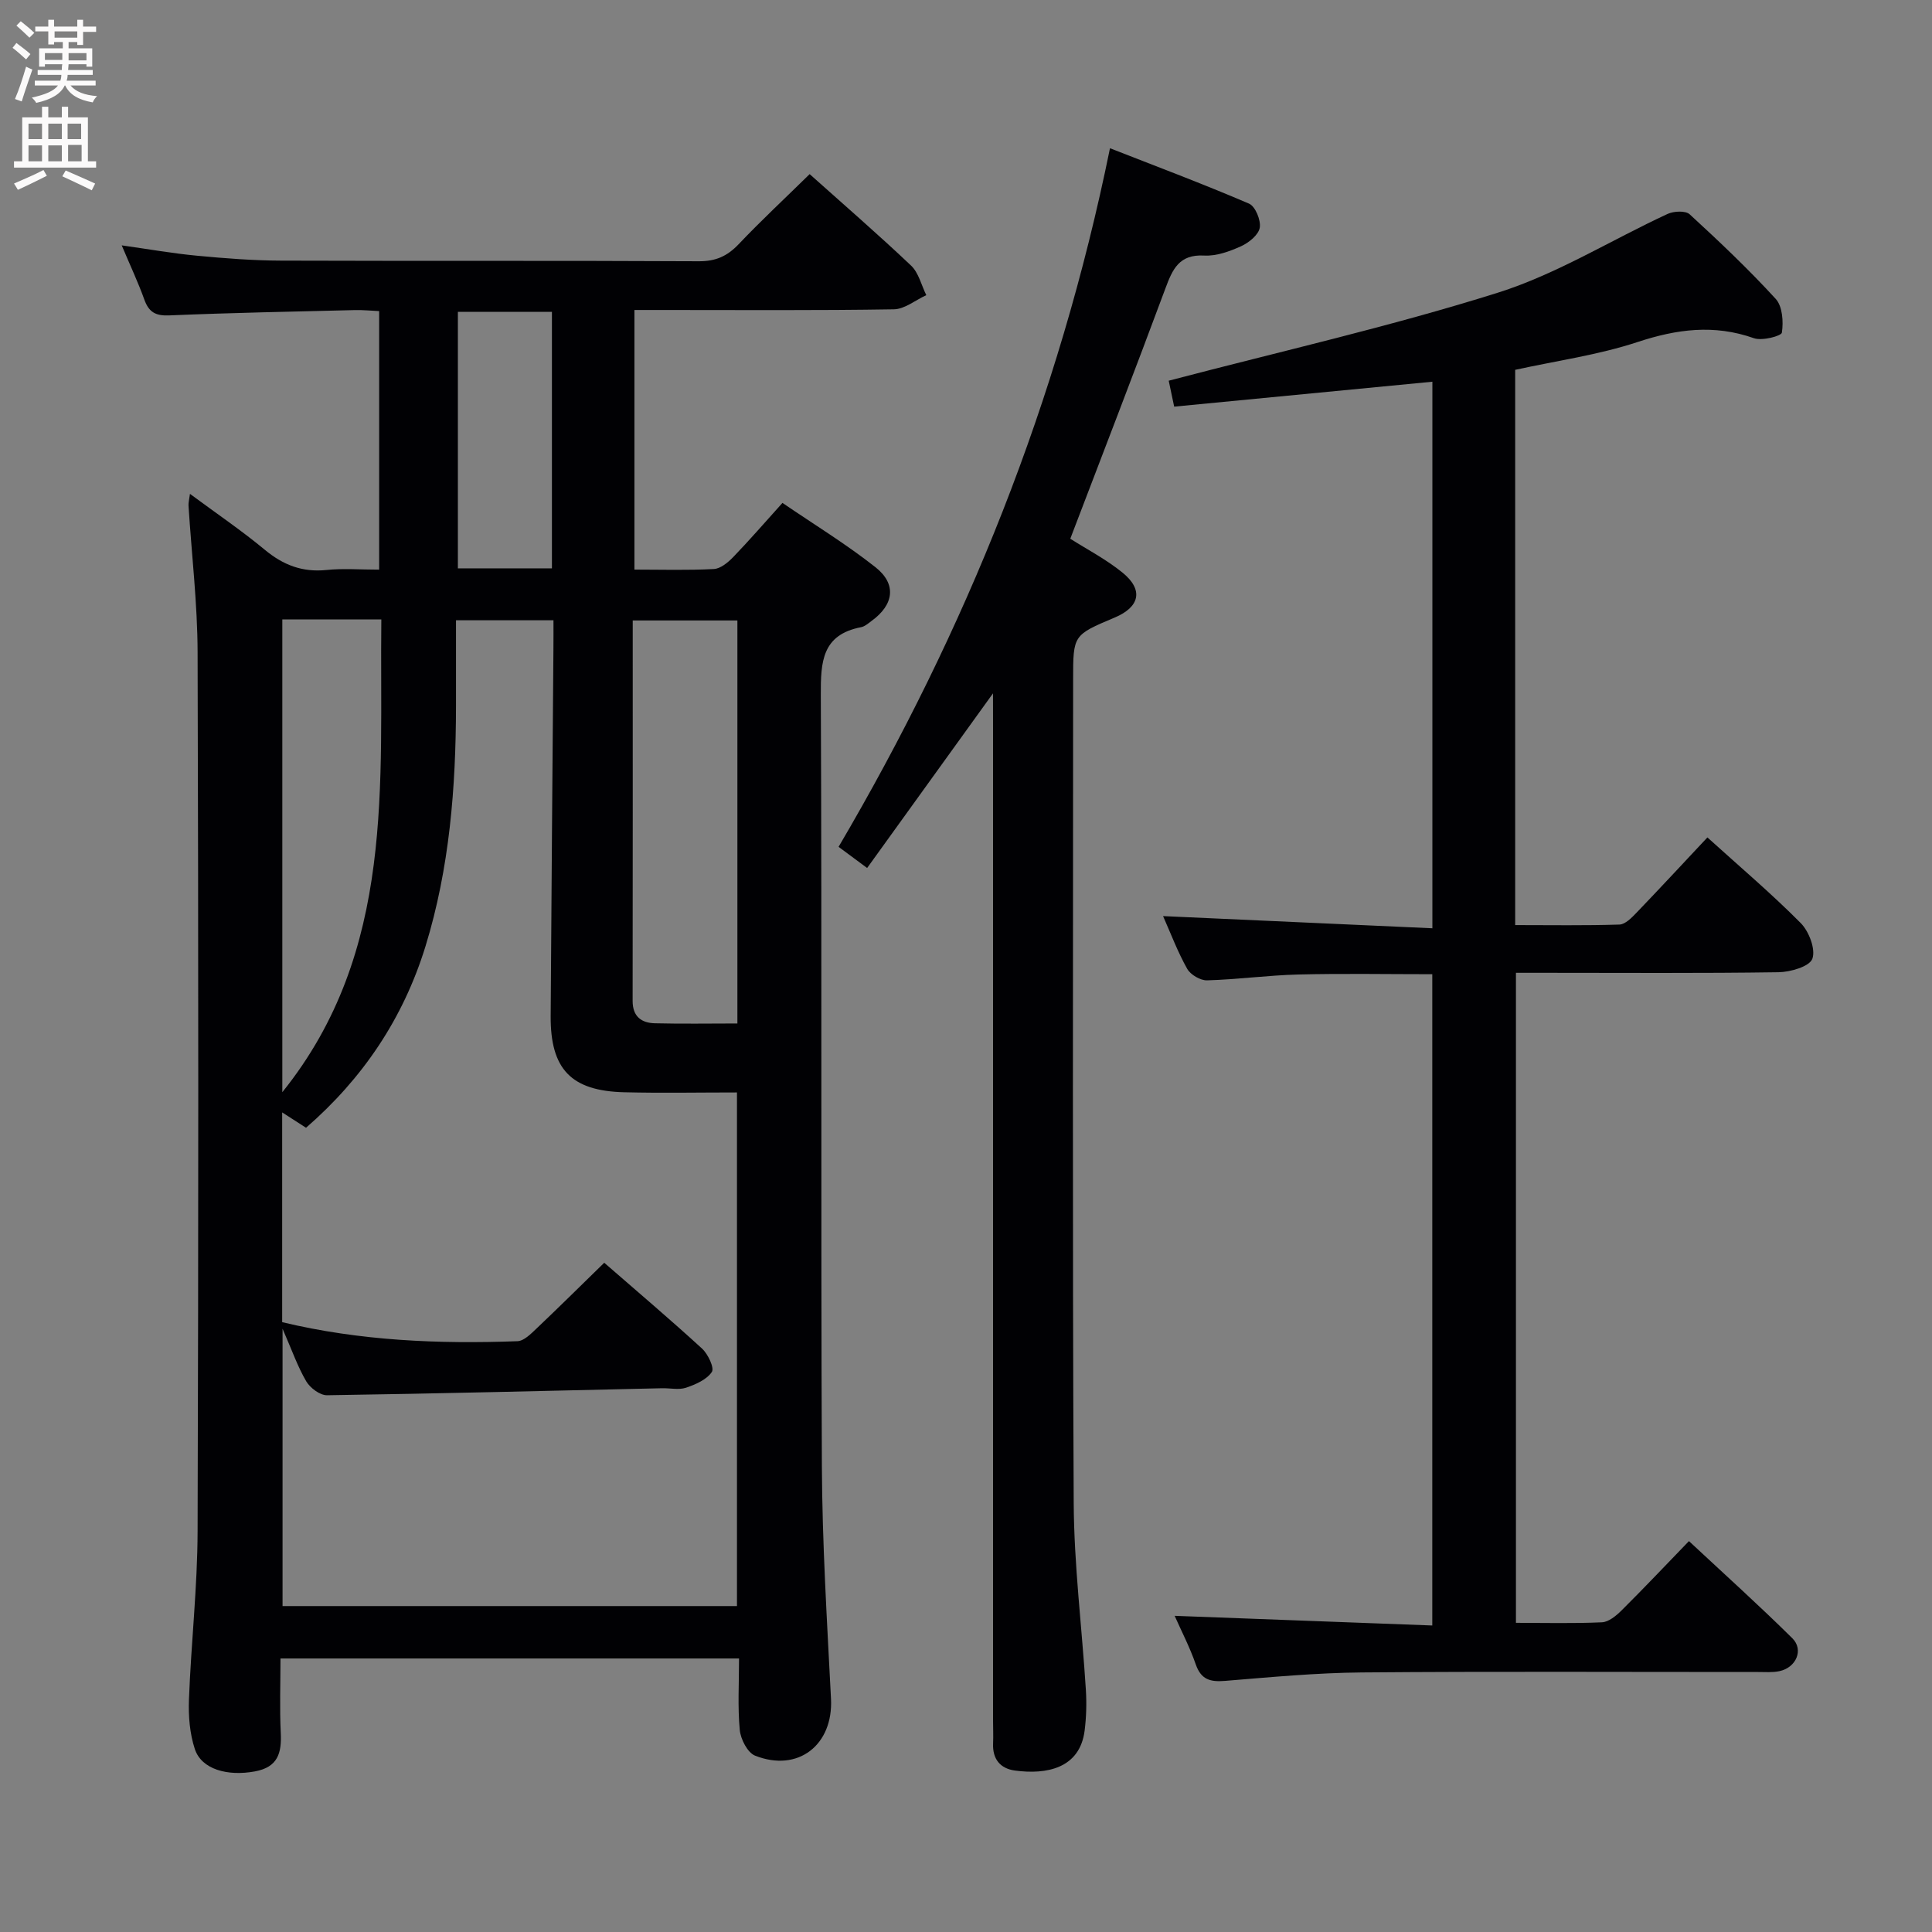 <svg enable-background="new 0 0 400 400" viewBox="0 0 400 400" xmlns="http://www.w3.org/2000/svg"><rect x="0" y="0" width="400" height="400" fill="#808080" stroke="none"/><g fill="#010104"><path d="m39.33 102.25c5.47 4.05 10.68 7.58 15.5 11.58 3.81 3.16 7.78 4.69 12.76 4.18 3.46-.36 6.98-.07 10.91-.07 0-17.76 0-35.33 0-53.53-1.54-.07-3.29-.25-5.04-.21-12.81.31-25.63.56-38.43 1.1-2.85.12-4.22-.69-5.15-3.28-1.28-3.57-2.91-7.02-4.68-11.22 5.61.79 10.57 1.67 15.57 2.14 5.79.55 11.61 1 17.42 1.02 28.83.1 57.66-.02 86.5.13 3.49.02 5.87-1.05 8.22-3.51 4.69-4.94 9.68-9.58 14.72-14.53 6.96 6.23 14.13 12.43 21 18.94 1.57 1.49 2.13 4.05 3.15 6.12-2.24 1.02-4.47 2.9-6.72 2.93-16 .26-32 .14-48 .14-1.8 0-3.59 0-5.71 0v53.75c5.55 0 11.01.17 16.44-.12 1.38-.07 2.91-1.34 3.98-2.44 3.34-3.46 6.5-7.11 10.23-11.25 6.51 4.45 13.17 8.51 19.25 13.31 4.46 3.52 3.82 7.79-.83 11.15-.67.49-1.37 1.12-2.13 1.27-8.11 1.56-8.38 7.16-8.35 14.03.24 53.16-.01 106.33.22 159.49.07 16.12 1.07 32.25 1.89 48.36.48 9.51-6.78 15.29-15.72 11.76-1.56-.62-2.99-3.41-3.17-5.32-.45-4.78-.15-9.62-.15-14.8-31.63 0-63 0-94.94 0 0 5.2-.19 10.33.06 15.43.2 4.16-.6 7.07-5.35 7.95-5.68 1.05-11.05-.42-12.44-4.62-1.06-3.21-1.35-6.84-1.22-10.26.44-11.63 1.76-23.24 1.79-34.86.19-60.66.18-121.33 0-181.99-.03-10.11-1.24-20.22-1.88-30.32-.04-.61.14-1.22.3-2.45zm75.26 26.17c-6.98 0-13.35 0-20.18 0 0 6.16.01 11.96 0 17.76-.03 16.85-1.32 33.52-6.32 49.75-4.62 14.98-13.01 27.38-24.73 37.56-1.75-1.13-3.08-1.99-4.94-3.18v43.43c16.14 3.87 32.39 4.54 48.71 3.94 1.36-.05 2.82-1.55 3.97-2.64 4.67-4.43 9.24-8.96 14-13.6 7.03 6.12 13.76 11.82 20.25 17.77 1.24 1.14 2.59 4.01 2.03 4.84-1.07 1.59-3.36 2.59-5.34 3.26-1.5.5-3.3.07-4.97.11-23.12.52-46.24 1.11-69.36 1.45-1.46.02-3.49-1.5-4.3-2.87-1.78-3.03-2.95-6.42-4.91-10.9v57.42h94.08c0-35.63 0-70.85 0-106.34-8.05 0-15.69.15-23.32-.04-11-.26-15.32-4.77-15.25-15.78.15-25.31.38-50.62.57-75.93.02-1.94.01-3.9.01-6.01zm38.08 83.48c0-28.35 0-55.91 0-83.44-7.37 0-14.42 0-21.67 0 0 26.51.02 52.64-.02 78.76-.01 3.24 1.81 4.57 4.62 4.64 5.62.14 11.24.04 17.07.04zm-94.22-83.66v97.89c23.53-29.26 20.12-63.79 20.5-97.89-7.19 0-13.64 0-20.5 0zm55.82-63.67c-6.68 0-13.04 0-19.47 0v53.1h19.47c0-17.83 0-35.39 0-53.1z"/><path d="m313.7 76.57v114.96c7.38 0 14.49.12 21.59-.11 1.21-.04 2.54-1.42 3.53-2.45 4.83-5.03 9.57-10.14 14.68-15.59 6.66 6.03 13.26 11.62 19.33 17.74 1.71 1.73 3.11 5.42 2.4 7.38-.59 1.61-4.52 2.75-7 2.79-16.16.24-32.32.12-48.48.12-1.81 0-3.63 0-5.89 0v134.58c5.94 0 11.88.16 17.8-.11 1.4-.06 2.94-1.35 4.05-2.44 4.6-4.57 9.05-9.28 13.97-14.37 7.45 6.95 14.59 13.37 21.41 20.12 2.4 2.38.78 6.07-2.66 6.8-1.44.31-2.98.18-4.48.18-27.32.01-54.65-.14-81.97.09-9.46.08-18.91.98-28.35 1.75-3.05.25-4.96-.25-6.06-3.42-1.24-3.57-3-6.95-4.37-10.05 17.72.66 35.37 1.32 53.34 2 0-45.43 0-89.85 0-134.84-9.25 0-18.5-.17-27.74.06-6.3.16-12.59 1.03-18.89 1.21-1.38.04-3.42-1.16-4.11-2.38-1.94-3.43-3.34-7.17-5-10.92 18.66.84 37.04 1.67 55.76 2.52 0-38.3 0-75.38 0-113.16-17.72 1.71-35.3 3.41-53.46 5.16-.49-2.34-.94-4.46-1.13-5.37 23.16-6.08 45.96-11.23 68.17-18.23 12.2-3.85 23.4-10.88 35.12-16.3 1.29-.59 3.71-.71 4.57.08 6.13 5.63 12.19 11.37 17.81 17.51 1.41 1.54 1.62 4.72 1.28 6.98-.1.71-4.1 1.76-5.79 1.16-8.24-2.91-15.95-1.89-24.11.8-8.13 2.68-16.74 3.87-25.32 5.75z"/><path d="m205.59 143.55c-9.21 12.77-17.53 24.33-26.06 36.16-2.3-1.7-3.99-2.96-5.91-4.38 26.36-44.84 45.53-92.3 56.19-144.64 9.68 3.79 19.33 7.41 28.79 11.47 1.3.56 2.48 3.43 2.22 4.98-.25 1.48-2.24 3.1-3.85 3.83-2.38 1.08-5.12 2.08-7.65 1.94-5.19-.29-6.56 2.82-8.04 6.82-6.41 17.26-13.06 34.44-19.69 51.81 3.41 2.17 7.4 4.24 10.81 7.01 4.39 3.57 3.6 7.11-1.62 9.31-8.6 3.62-8.6 3.62-8.6 12.83 0 56.81-.16 113.61.12 170.42.06 12.93 1.71 25.85 2.52 38.79.17 2.79.09 5.64-.26 8.41-1 7.83-7.89 9.15-14.45 8.26-3.01-.41-4.64-2.37-4.5-5.58.07-1.66-.01-3.33-.01-5 0-68.47 0-136.93 0-205.4-.01-1.95-.01-3.89-.01-7.04z"/></g><path d="m2.6 9.9.8-1c.9.7 1.9 1.4 2.9 2.3l-.9 1.1c-1.1-1-2-1.8-2.8-2.4zm.5 10.6c.9-2.1 1.6-4.3 2.3-6.7.4.2.8.4 1.3.6-.7 2.1-1.5 4.3-2.2 6.6zm.3-15.2.9-.9c1 .8 2 1.6 2.8 2.4l-1 1c-.9-.9-1.8-1.7-2.7-2.5zm12.6-1.2h1.2v1.4h2.7v1.1h-2.7v2.7h-1.2v-.6h-1.8v1.3h4.9v3.8h-1.2v-.5h-3.7c0 .4-.1.9-.1 1.2h5.1v1h-5.2c0 .5-.1.9-.2 1.2h6v1h-5.2c1.1 1.3 2.9 2 5.5 2.2-.4.4-.7.8-.9 1.3-2.9-.5-4.8-1.6-5.7-3.5h-.1c-.8 1.7-2.7 2.9-5.9 3.6-.2-.4-.6-.8-.9-1.1 2.8-.6 4.6-1.4 5.4-2.5h-4.8v-1h5.3c.1-.3.2-.7.2-1.2h-4.9v-1h5c0-.4 0-.8.1-1.2h-3.6v.5h-1.2v-3.8h4.9v-1.3h-1.8v.5h-1.2v-2.7h-2.7v-1h2.7v-1.4h1.2v1.4h4.8zm-6.7 8.3h3.6c0-.4 0-.9 0-1.4h-3.6zm1.9-4.6h4.8v-1.3h-4.7v1.3zm6.7 3.2h-3.7v1.5h3.7z" fill="#fbfafa"/><path d="m8.7 22.1h1.3v2.2h2.8v-2.2h1.3v2.2h4.1v9.1h1.7v1.3h-17v-1.3h1.7v-9.1h4.1zm.3 13.1.7 1.2c-1.8.9-3.8 1.9-6 2.9-.2-.4-.5-.8-.8-1.3 2.3-1 4.4-1.9 6.1-2.8zm-3.1-6.4h2.8v-3.2h-2.8zm0 4.6h2.8v-3.3h-2.8zm4.1-4.6h2.8v-3.2h-2.8zm0 4.6h2.8v-3.3h-2.8zm3.6 1.9c2.1.9 4.1 1.8 6.1 2.7l-.7 1.4c-2.2-1.1-4.2-2-6.1-2.9zm3.2-9.7h-2.8v3.2h2.8zm-2.7 7.8h2.8v-3.4h-2.8z" fill="#fbfafa"/></svg>